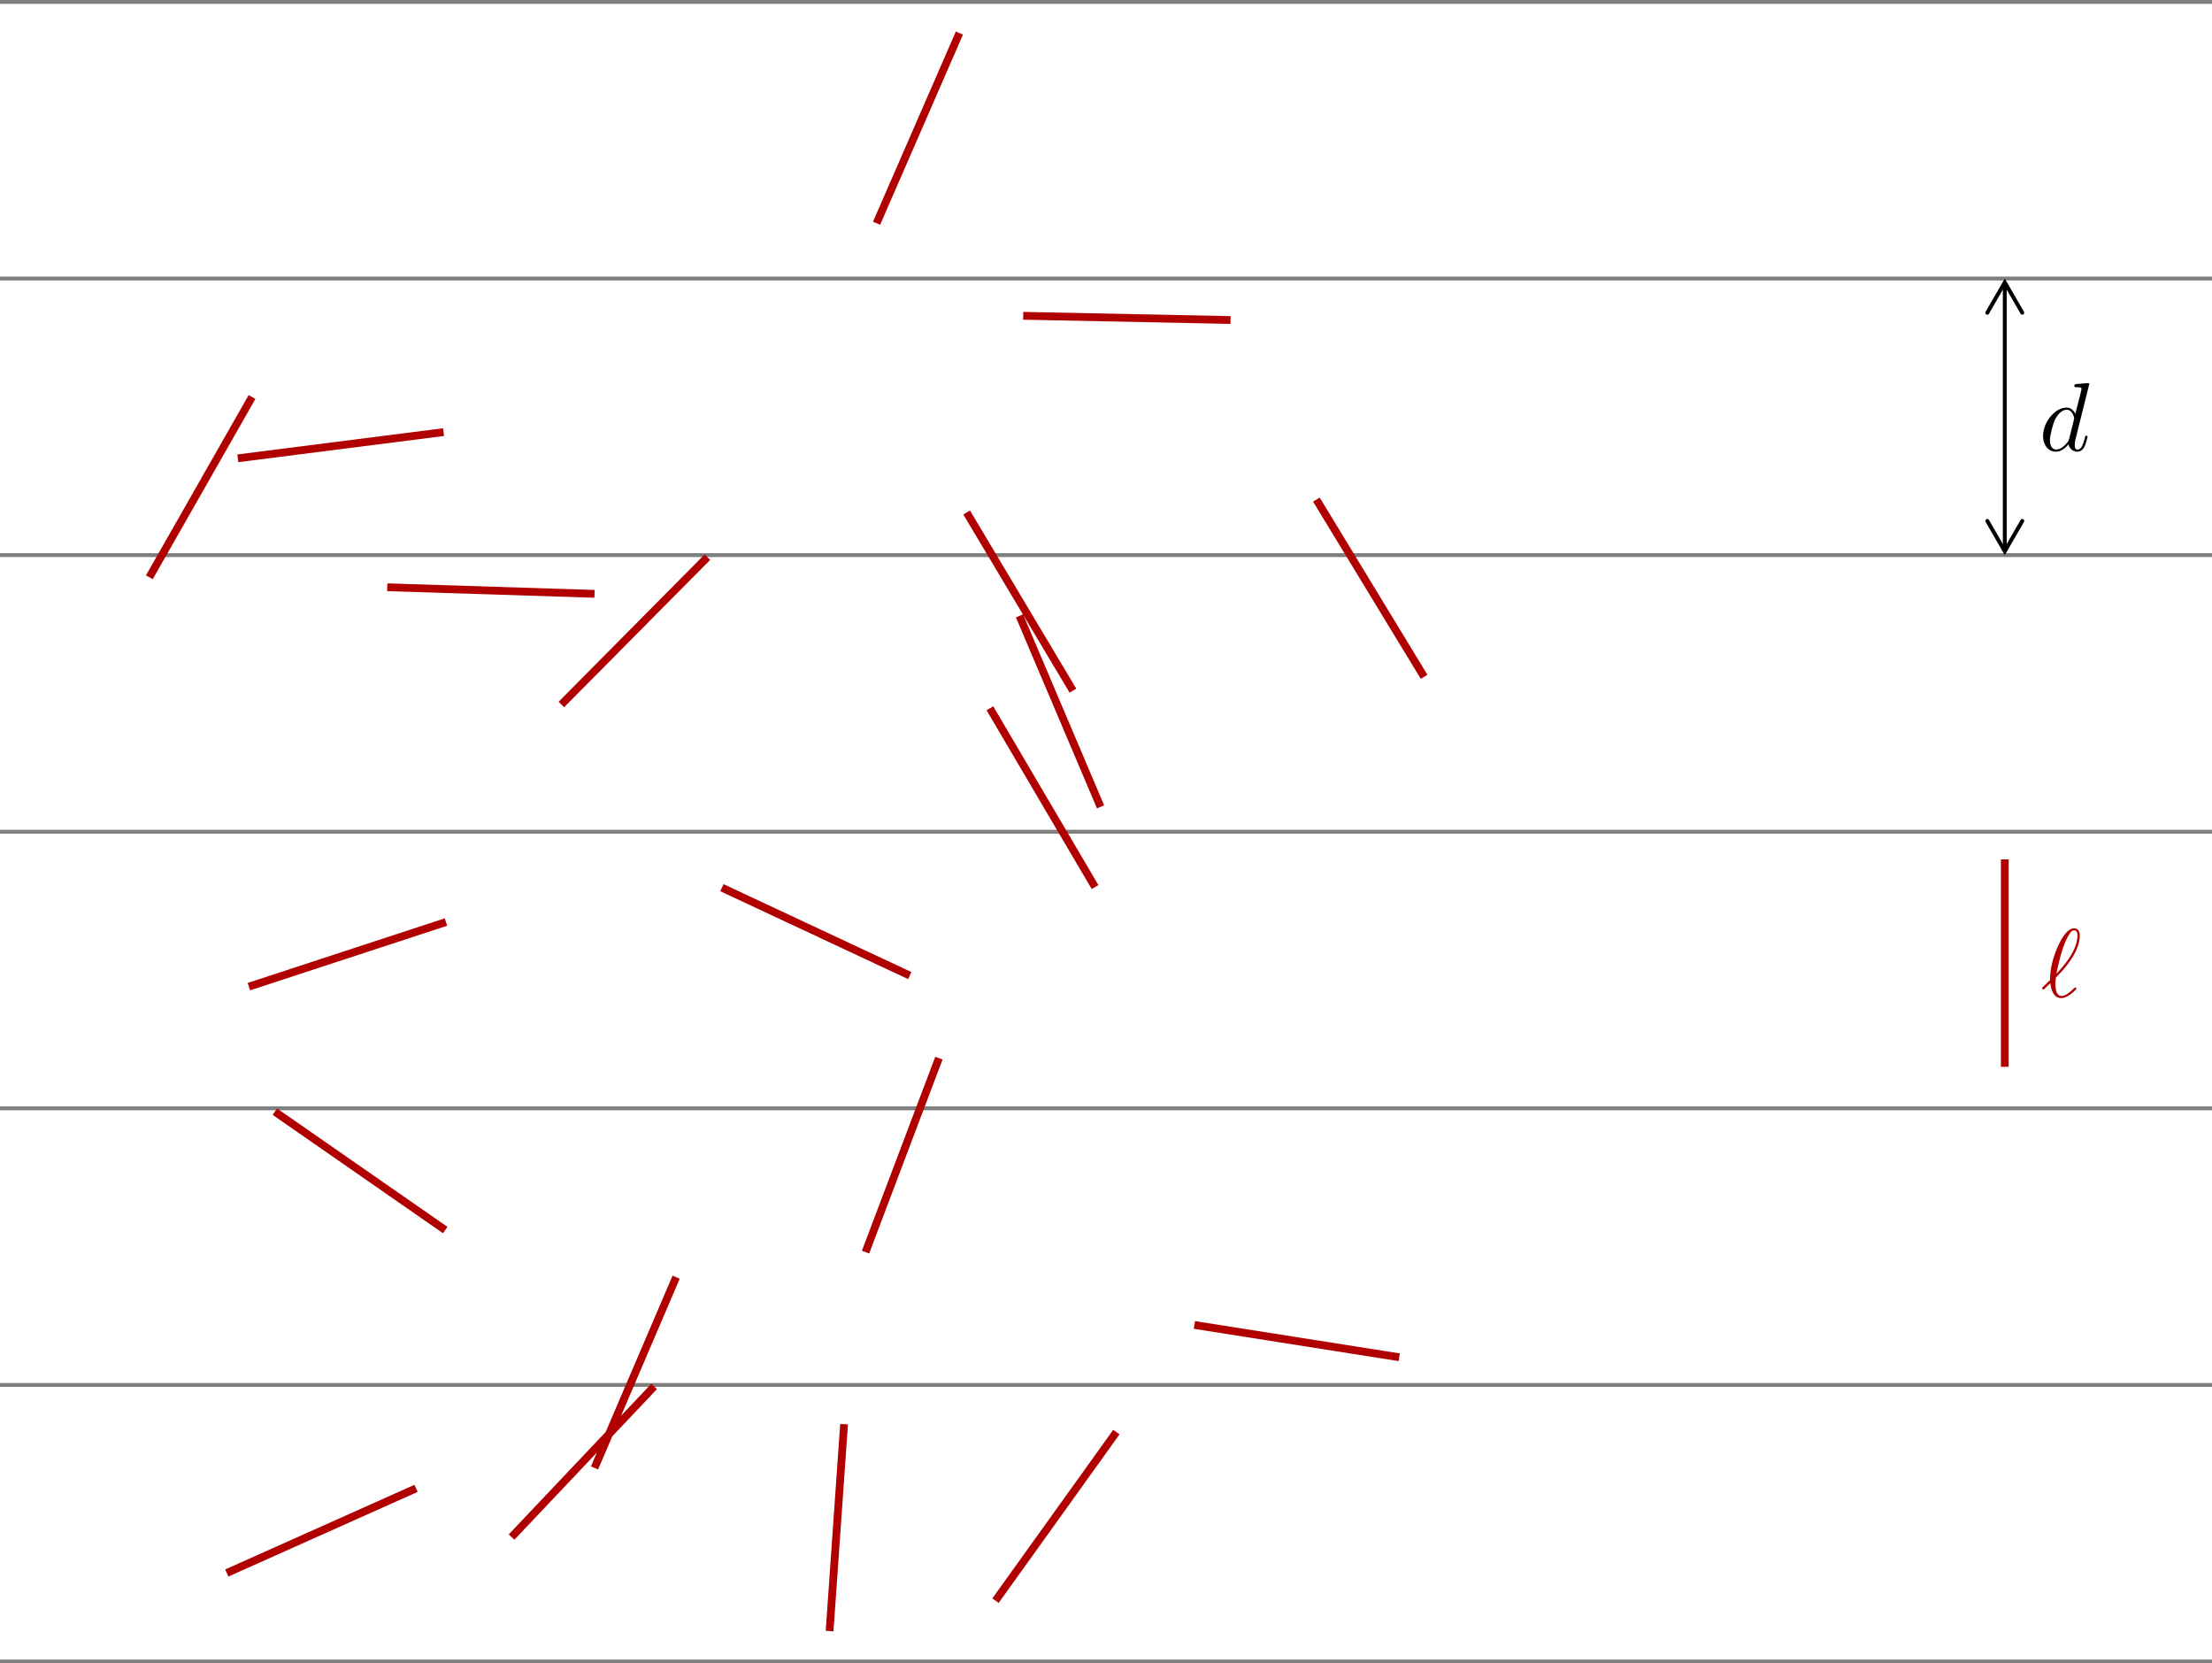 <?xml version="1.0" encoding="UTF-8" standalone="no"?>
<!-- Created with Inkscape (http://www.inkscape.org/) -->

<svg
   xmlns:dc="http://purl.org/dc/elements/1.1/"
   xmlns:cc="http://creativecommons.org/ns#"
   xmlns:rdf="http://www.w3.org/1999/02/22-rdf-syntax-ns#"
   xmlns:svg="http://www.w3.org/2000/svg"
   xmlns="http://www.w3.org/2000/svg"
   xmlns:xlink="http://www.w3.org/1999/xlink"
   xmlns:sodipodi="http://sodipodi.sourceforge.net/DTD/sodipodi-0.dtd"
   xmlns:inkscape="http://www.inkscape.org/namespaces/inkscape"
   width="169.333mm"
   height="127.294mm"
   viewBox="0 0 600 451.041"
   id="svg3481"
   version="1.1"
   inkscape:version="0.91 r13725"
   sodipodi:docname="needles.svg">
  <defs
     id="defs3483">
    <g
       id="g3493">
      <symbol
         id="glyph0-0"
         overflow="visible"
         style="overflow:visible">
        <path
           id="path3496"
           d=""
           style="stroke:none"
           inkscape:connector-curvature="0" />
      </symbol>
      <symbol
         id="glyph0-1"
         overflow="visible"
         style="overflow:visible">
        <path
           id="path3499"
           d="m 5.141,-6.812 c 0,0 0,-0.109 -0.125,-0.109 -0.156,0 -1.094,0.094 -1.266,0.109 -0.078,0.016 -0.141,0.062 -0.141,0.188 0,0.125 0.094,0.125 0.234,0.125 0.484,0 0.5,0.062 0.5,0.172 L 4.312,-6.125 3.719,-3.766 C 3.531,-4.141 3.25,-4.406 2.797,-4.406 c -1.156,0 -2.391,1.469 -2.391,2.922 0,0.938 0.547,1.594 1.312,1.594 0.203,0 0.703,-0.047 1.297,-0.75 0.078,0.422 0.438,0.75 0.906,0.75 0.359,0 0.578,-0.234 0.75,-0.547 0.156,-0.359 0.297,-0.969 0.297,-0.984 0,-0.109 -0.094,-0.109 -0.125,-0.109 -0.094,0 -0.109,0.047 -0.141,0.188 -0.172,0.641 -0.344,1.234 -0.75,1.234 -0.281,0 -0.297,-0.266 -0.297,-0.453 0,-0.25 0.016,-0.312 0.047,-0.484 z m -2.062,5.625 C 3.016,-1 3.016,-0.984 2.875,-0.812 2.438,-0.266 2.031,-0.109 1.75,-0.109 c -0.5,0 -0.641,-0.547 -0.641,-0.938 0,-0.5 0.312,-1.719 0.547,-2.188 0.312,-0.578 0.75,-0.953 1.156,-0.953 0.641,0 0.781,0.812 0.781,0.875 0,0.062 -0.016,0.125 -0.031,0.172 z m 0,0"
           style="stroke:none"
           inkscape:connector-curvature="0" />
      </symbol>
      <symbol
         id="glyph0-2"
         overflow="visible"
         style="overflow:visible">
        <path
           id="path3502"
           d="m 0.156,-0.984 c -0.016,0.031 -0.047,0.062 -0.047,0.094 0,0.047 0.062,0.141 0.125,0.141 C 0.281,-0.75 0.312,-0.781 0.594,-1.062 0.672,-1.141 0.875,-1.328 0.953,-1.406 1.047,-0.625 1.328,0.125 2.062,0.125 c 0.406,0 0.75,-0.234 0.953,-0.391 C 3.156,-0.359 3.625,-0.75 3.625,-0.844 c 0,-0.031 -0.031,-0.125 -0.109,-0.125 -0.031,0 -0.047,0.016 -0.141,0.094 -0.641,0.625 -1,0.781 -1.297,0.781 -0.438,0 -0.609,-0.531 -0.609,-1.297 0,-0.062 0.031,-0.516 0.062,-0.578 C 1.547,-2 1.547,-2.016 1.75,-2.219 2.547,-3.016 3.969,-4.703 3.969,-6.25 c 0,-0.172 0,-0.781 -0.594,-0.781 -0.828,0 -1.562,1.641 -1.656,1.875 -0.484,1.094 -0.797,2.25 -0.797,3.438 z M 1.578,-2.375 C 1.594,-2.5 2.031,-4.703 2.594,-5.875 c 0.266,-0.531 0.484,-0.938 0.797,-0.938 0.344,0 0.344,0.359 0.344,0.516 0,1.672 -1.688,3.422 -2.156,3.922 z m 0,0"
           style="stroke:none"
           inkscape:connector-curvature="0" />
      </symbol>
    </g>
  </defs>
  <sodipodi:namedview
     id="base"
     pagecolor="#ffffff"
     bordercolor="#666666"
     borderopacity="1.0"
     inkscape:pageopacity="0.0"
     inkscape:pageshadow="2"
     inkscape:zoom="0.35"
     inkscape:cx="-466.12129"
     inkscape:cy="569.40505"
     inkscape:document-units="px"
     inkscape:current-layer="layer1"
     showgrid="false"
     fit-margin-top="0"
     fit-margin-left="0"
     fit-margin-right="0"
     fit-margin-bottom="0"
     inkscape:window-width="1366"
     inkscape:window-height="715"
     inkscape:window-x="-8"
     inkscape:window-y="-8"
     inkscape:window-maximized="1" />
  <g
     inkscape:label="Layer 1"
     inkscape:groupmode="layer"
     id="layer1"
     transform="translate(-841.121,-650.726)">
    <g
       id="surface5799"
       transform="matrix(2.646,0,0,2.646,827.417,637.549)">
      <path
         id="path3505"
         transform="matrix(1,0,0,-1,5.181,175.259)"
         d="m -0.001,0.001 226.777,0"
         style="fill:none;stroke:#7f7f7f;stroke-width:0.399;stroke-linecap:butt;stroke-linejoin:miter;stroke-miterlimit:10;stroke-opacity:1"
         inkscape:connector-curvature="0" />
      <path
         id="path3507"
         transform="matrix(1,0,0,-1,5.181,175.259)"
         d="m -0.001,28.345 226.777,0"
         style="fill:none;stroke:#7f7f7f;stroke-width:0.399;stroke-linecap:butt;stroke-linejoin:miter;stroke-miterlimit:10;stroke-opacity:1"
         inkscape:connector-curvature="0" />
      <path
         id="path3509"
         transform="matrix(1,0,0,-1,5.181,175.259)"
         d="m -0.001,56.693 226.777,0"
         style="fill:none;stroke:#7f7f7f;stroke-width:0.399;stroke-linecap:butt;stroke-linejoin:miter;stroke-miterlimit:10;stroke-opacity:1"
         inkscape:connector-curvature="0" />
      <path
         id="path3511"
         transform="matrix(1,0,0,-1,5.181,175.259)"
         d="m -0.001,85.04 226.777,0"
         style="fill:none;stroke:#7f7f7f;stroke-width:0.399;stroke-linecap:butt;stroke-linejoin:miter;stroke-miterlimit:10;stroke-opacity:1"
         inkscape:connector-curvature="0" />
      <path
         id="path3513"
         transform="matrix(1,0,0,-1,5.181,175.259)"
         d="m -0.001,113.388 226.777,0"
         style="fill:none;stroke:#7f7f7f;stroke-width:0.399;stroke-linecap:butt;stroke-linejoin:miter;stroke-miterlimit:10;stroke-opacity:1"
         inkscape:connector-curvature="0" />
      <path
         id="path3515"
         transform="matrix(1,0,0,-1,5.181,175.259)"
         d="m -0.001,141.736 226.777,0"
         style="fill:none;stroke:#7f7f7f;stroke-width:0.399;stroke-linecap:butt;stroke-linejoin:miter;stroke-miterlimit:10;stroke-opacity:1"
         inkscape:connector-curvature="0" />
      <path
         id="path3517"
         transform="matrix(1,0,0,-1,5.181,175.259)"
         d="m -0.001,170.079 226.777,0"
         style="fill:none;stroke:#7f7f7f;stroke-width:0.399;stroke-linecap:butt;stroke-linejoin:miter;stroke-miterlimit:10;stroke-opacity:1"
         inkscape:connector-curvature="0" />
      <path
         id="path3519"
         transform="matrix(1,0,0,-1,5.181,175.259)"
         d="m 205.514,113.986 0,27.152"
         style="fill:none;stroke:#000000;stroke-width:0.399;stroke-linecap:butt;stroke-linejoin:miter;stroke-miterlimit:10;stroke-opacity:1"
         inkscape:connector-curvature="0" />
      <path
         id="path3521"
         transform="matrix(0,1,1,0,210.695,61.274)"
         d="M -2.907,1.793 0.199,-4.75e-5 -2.907,-1.793"
         style="fill:none;stroke:#000000;stroke-width:0.399;stroke-linecap:round;stroke-linejoin:miter;stroke-miterlimit:10;stroke-opacity:1"
         inkscape:connector-curvature="0" />
      <path
         id="path3523"
         transform="matrix(0,-1,-1,0,210.695,34.123)"
         d="M -2.909,1.793 0.201,4.75e-5 -2.909,-1.793"
         style="fill:none;stroke:#000000;stroke-width:0.399;stroke-linecap:round;stroke-linejoin:miter;stroke-miterlimit:10;stroke-opacity:1"
         inkscape:connector-curvature="0" />
      <g
         id="g3525"
         style="fill:#000000;fill-opacity:1">
        <use
           id="use3527"
           y="51.16"
           x="214.212"
           xlink:href="#glyph0-1"
           width="100%"
           height="100%" />
      </g>
      <path
         id="path3529"
         transform="matrix(1,0,0,-1,5.181,175.259)"
         d="M 45.639,44.22 28.178,56.349 m 29.367,41.73 14.969,15.098 m -48.137,10.133 21.09,2.684 M 112.253,79.372 101.475,97.693 M 93.26,70.298 74.003,79.306 m 69.434,-48.125 -21,3.312 M 23.245,9.072 42.651,17.747 M 60.944,109.419 39.698,110.095 M 145.987,100.915 134.944,119.079 M 88.725,41.954 96.249,61.837 m -6.391,85.566 8.492,19.488 M 85.042,3.118 86.526,24.325 M 25.51,69.165 45.714,75.786 M 109.987,99.497 99.092,117.755 m -83.785,-6.637 10.527,18.473 m 100.309,7.891 -21.254,0.434 M 60.944,19.841 69.311,39.388 M 102.049,6.236 114.44,23.513 M 52.44,12.755 67.057,28.193 M 112.819,87.591 104.51,107.161"
         style="fill:none;stroke:#b00000;stroke-width:0.797;stroke-linecap:butt;stroke-linejoin:miter;stroke-miterlimit:10;stroke-opacity:1"
         inkscape:connector-curvature="0" />
      <path
         id="path3531"
         transform="matrix(1,0,0,-1,5.181,175.259)"
         d="m 205.514,60.947 0,21.258"
         style="fill:none;stroke:#b00000;stroke-width:0.797;stroke-linecap:butt;stroke-linejoin:miter;stroke-miterlimit:10;stroke-opacity:1"
         inkscape:connector-curvature="0" />
      <g
         id="g3533"
         style="fill:#b00000;fill-opacity:1">
        <use
           id="use3535"
           y="107.144"
           x="214.411"
           xlink:href="#glyph0-2"
           width="100%"
           height="100%" />
      </g>
    </g>
  </g>
</svg>
